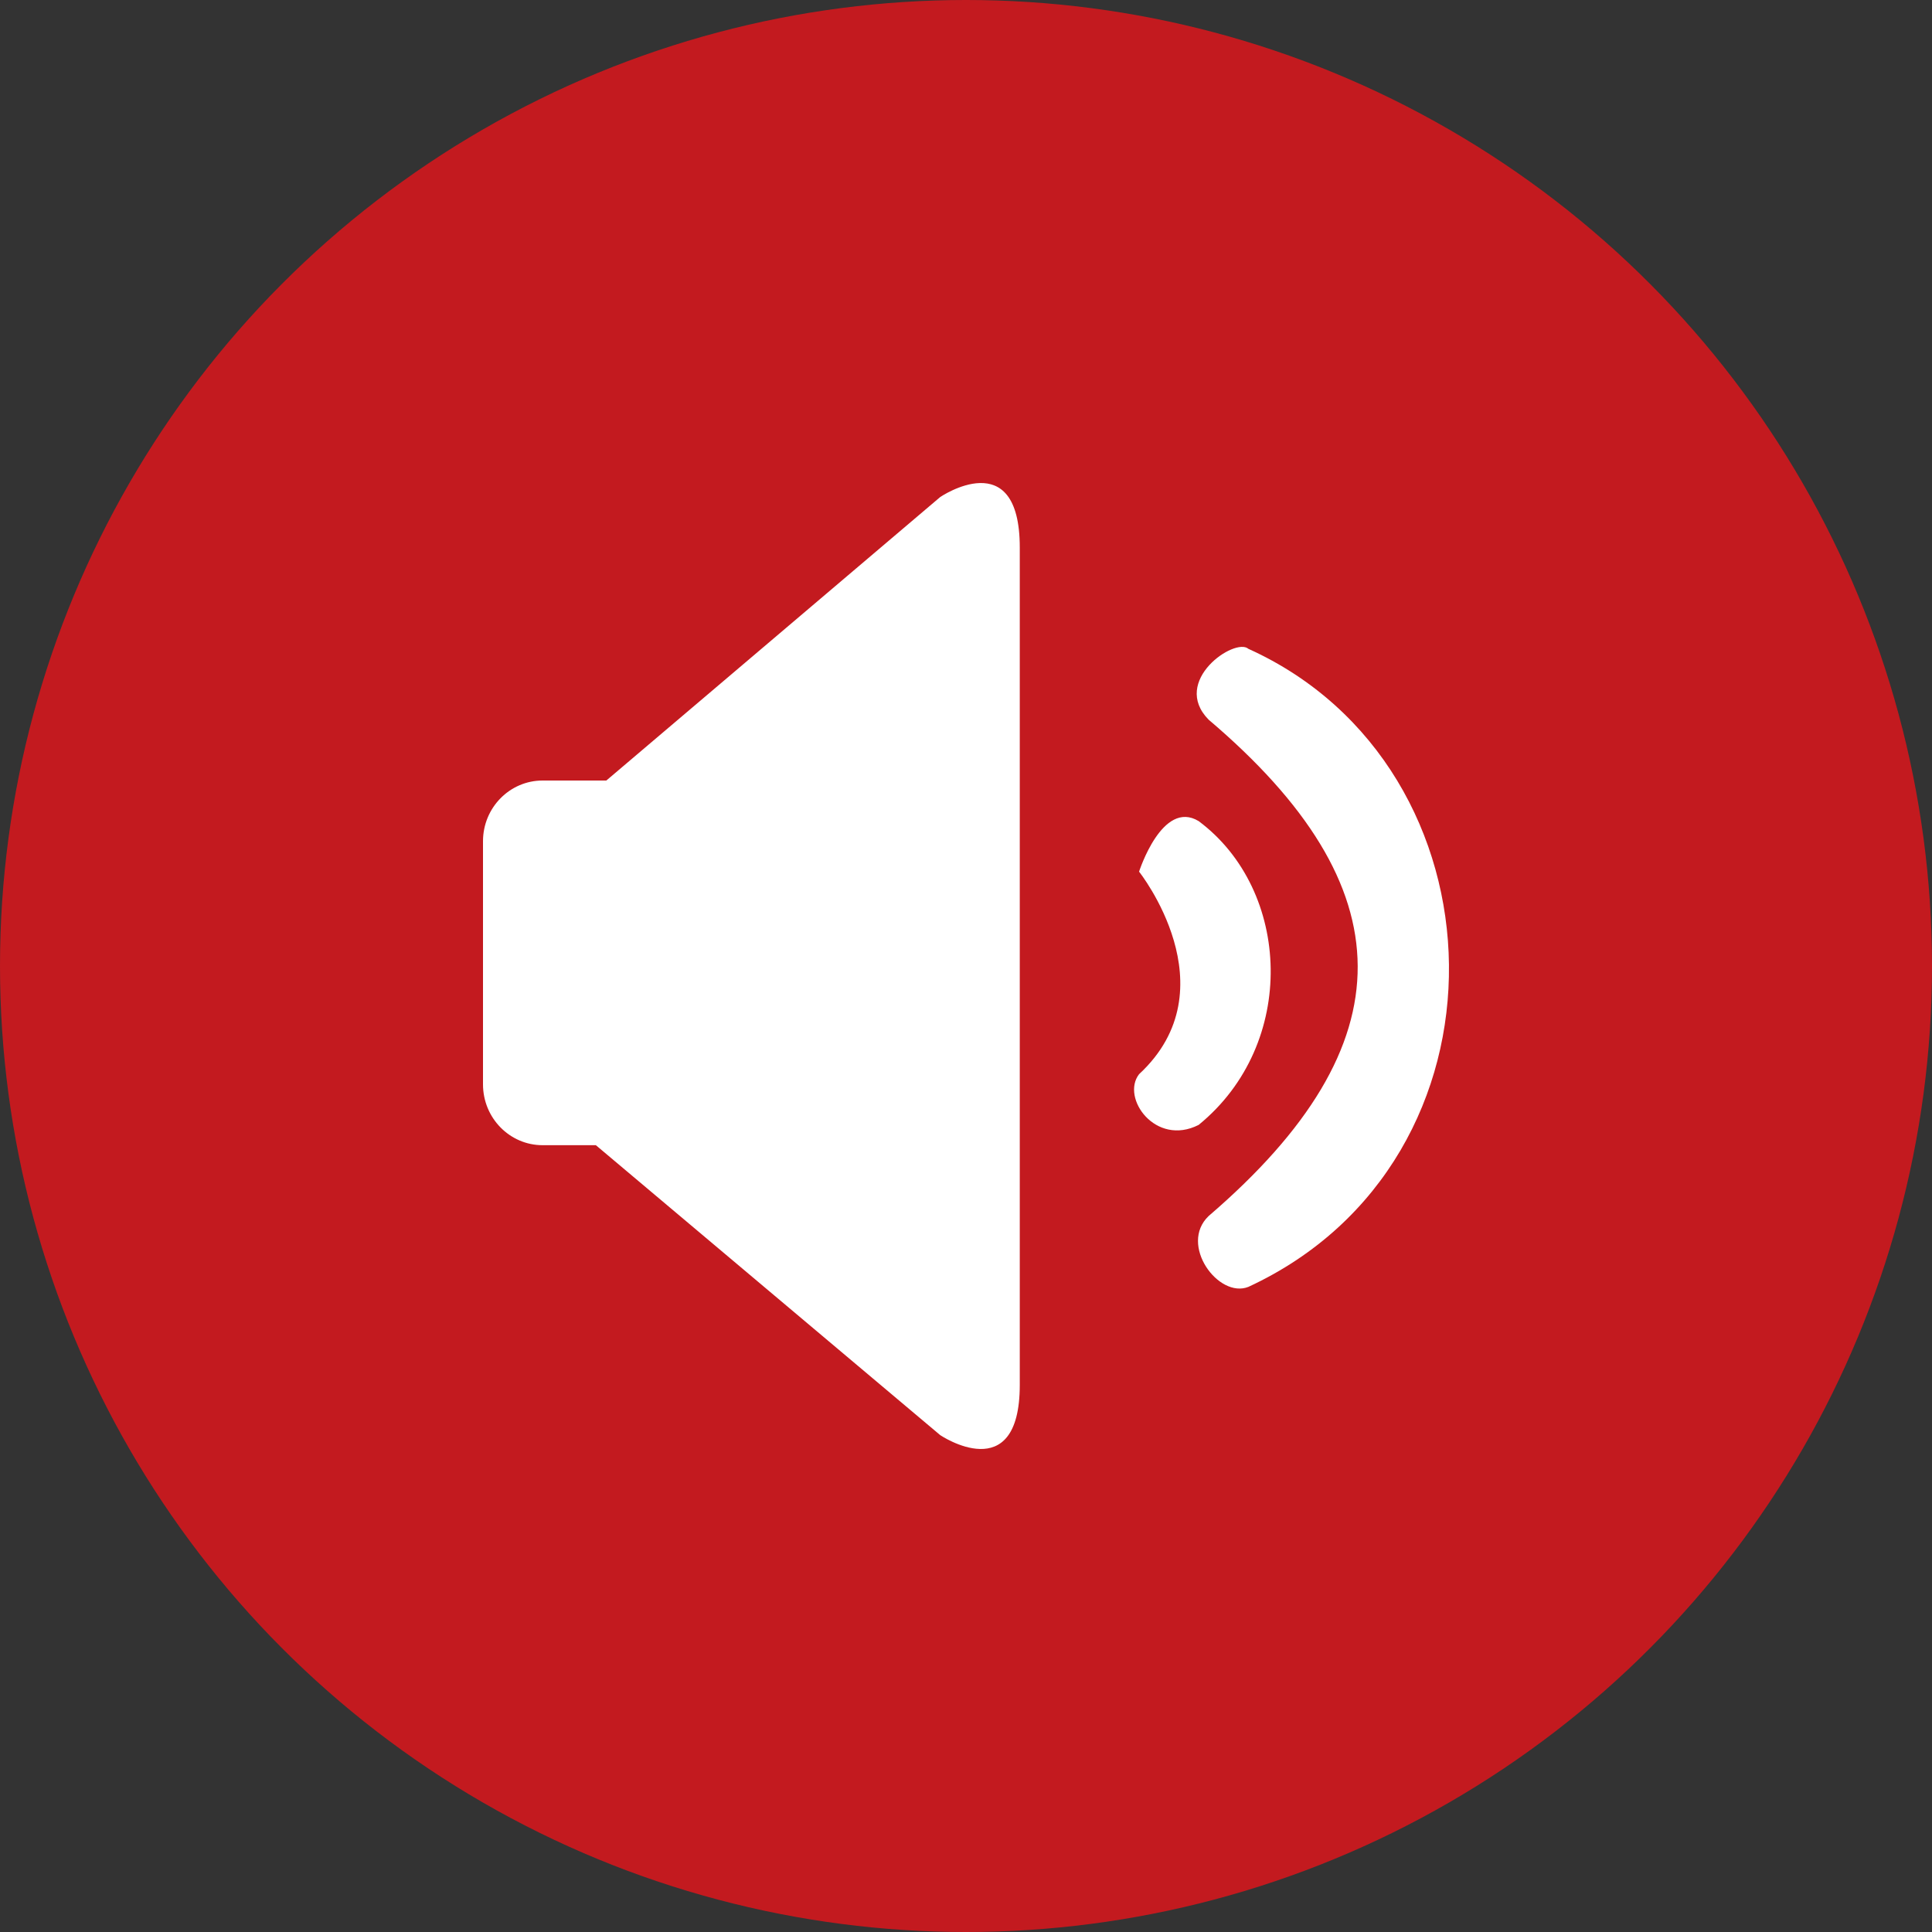 <?xml version="1.0" encoding="UTF-8"?>
<svg width="12px" height="12px" viewBox="0 0 12 12" version="1.1" xmlns="http://www.w3.org/2000/svg" xmlns:xlink="http://www.w3.org/1999/xlink">
    <rect x="0" y="0" width="12" height="12" fill="#333333" stroke="none"/>
    <!-- Generator: Sketch 53.2 (72643) - https://sketchapp.com -->
    <title>消息</title>
    <desc>Created with Sketch.</desc>
    <g id="H5" stroke="none" stroke-width="1" fill="none" fill-rule="evenodd">
        <g id="消息" transform="translate(-18, -130)" fill-rule="nonzero">
            <g id="消息1-copy" transform="translate(8, 114)">
                <g id="消息" transform="translate(10, 16)">
                    <circle id="Oval" fill="#C31A1F" cx="6" cy="6" r="6"></circle>
                    <g id="喇叭" transform="translate(3, 3)" fill="#FFFFFF">
                        <path d="M3.334,5.602 C3.334,6.247 2.84,5.914 2.84,5.914 L0.701,4.113 L0.37,4.113 C0.166,4.113 0,3.944 0,3.735 L0,2.225 C0,2.017 0.166,1.848 0.37,1.848 L0.766,1.848 L2.84,0.087 C2.84,0.087 3.334,-0.249 3.334,0.401 L3.334,5.602 L3.334,5.602 L3.334,5.602 L3.334,5.602 Z M4.445,3.987 C5.062,3.484 5.021,2.529 4.445,2.1 C4.219,1.963 4.075,2.414 4.075,2.414 C4.075,2.414 4.651,3.138 4.075,3.672 C3.961,3.819 4.177,4.123 4.445,3.987 L4.445,3.987 Z M4.754,1.03 C4.671,0.957 4.27,1.229 4.507,1.47 C5.731,2.509 5.752,3.484 4.507,4.553 C4.321,4.731 4.568,5.067 4.754,4.993 C6.451,4.207 6.379,1.764 4.754,1.03 Z" id="Shape"></path>
                    </g>
                </g>
            </g>
        </g>
    </g>
</svg>